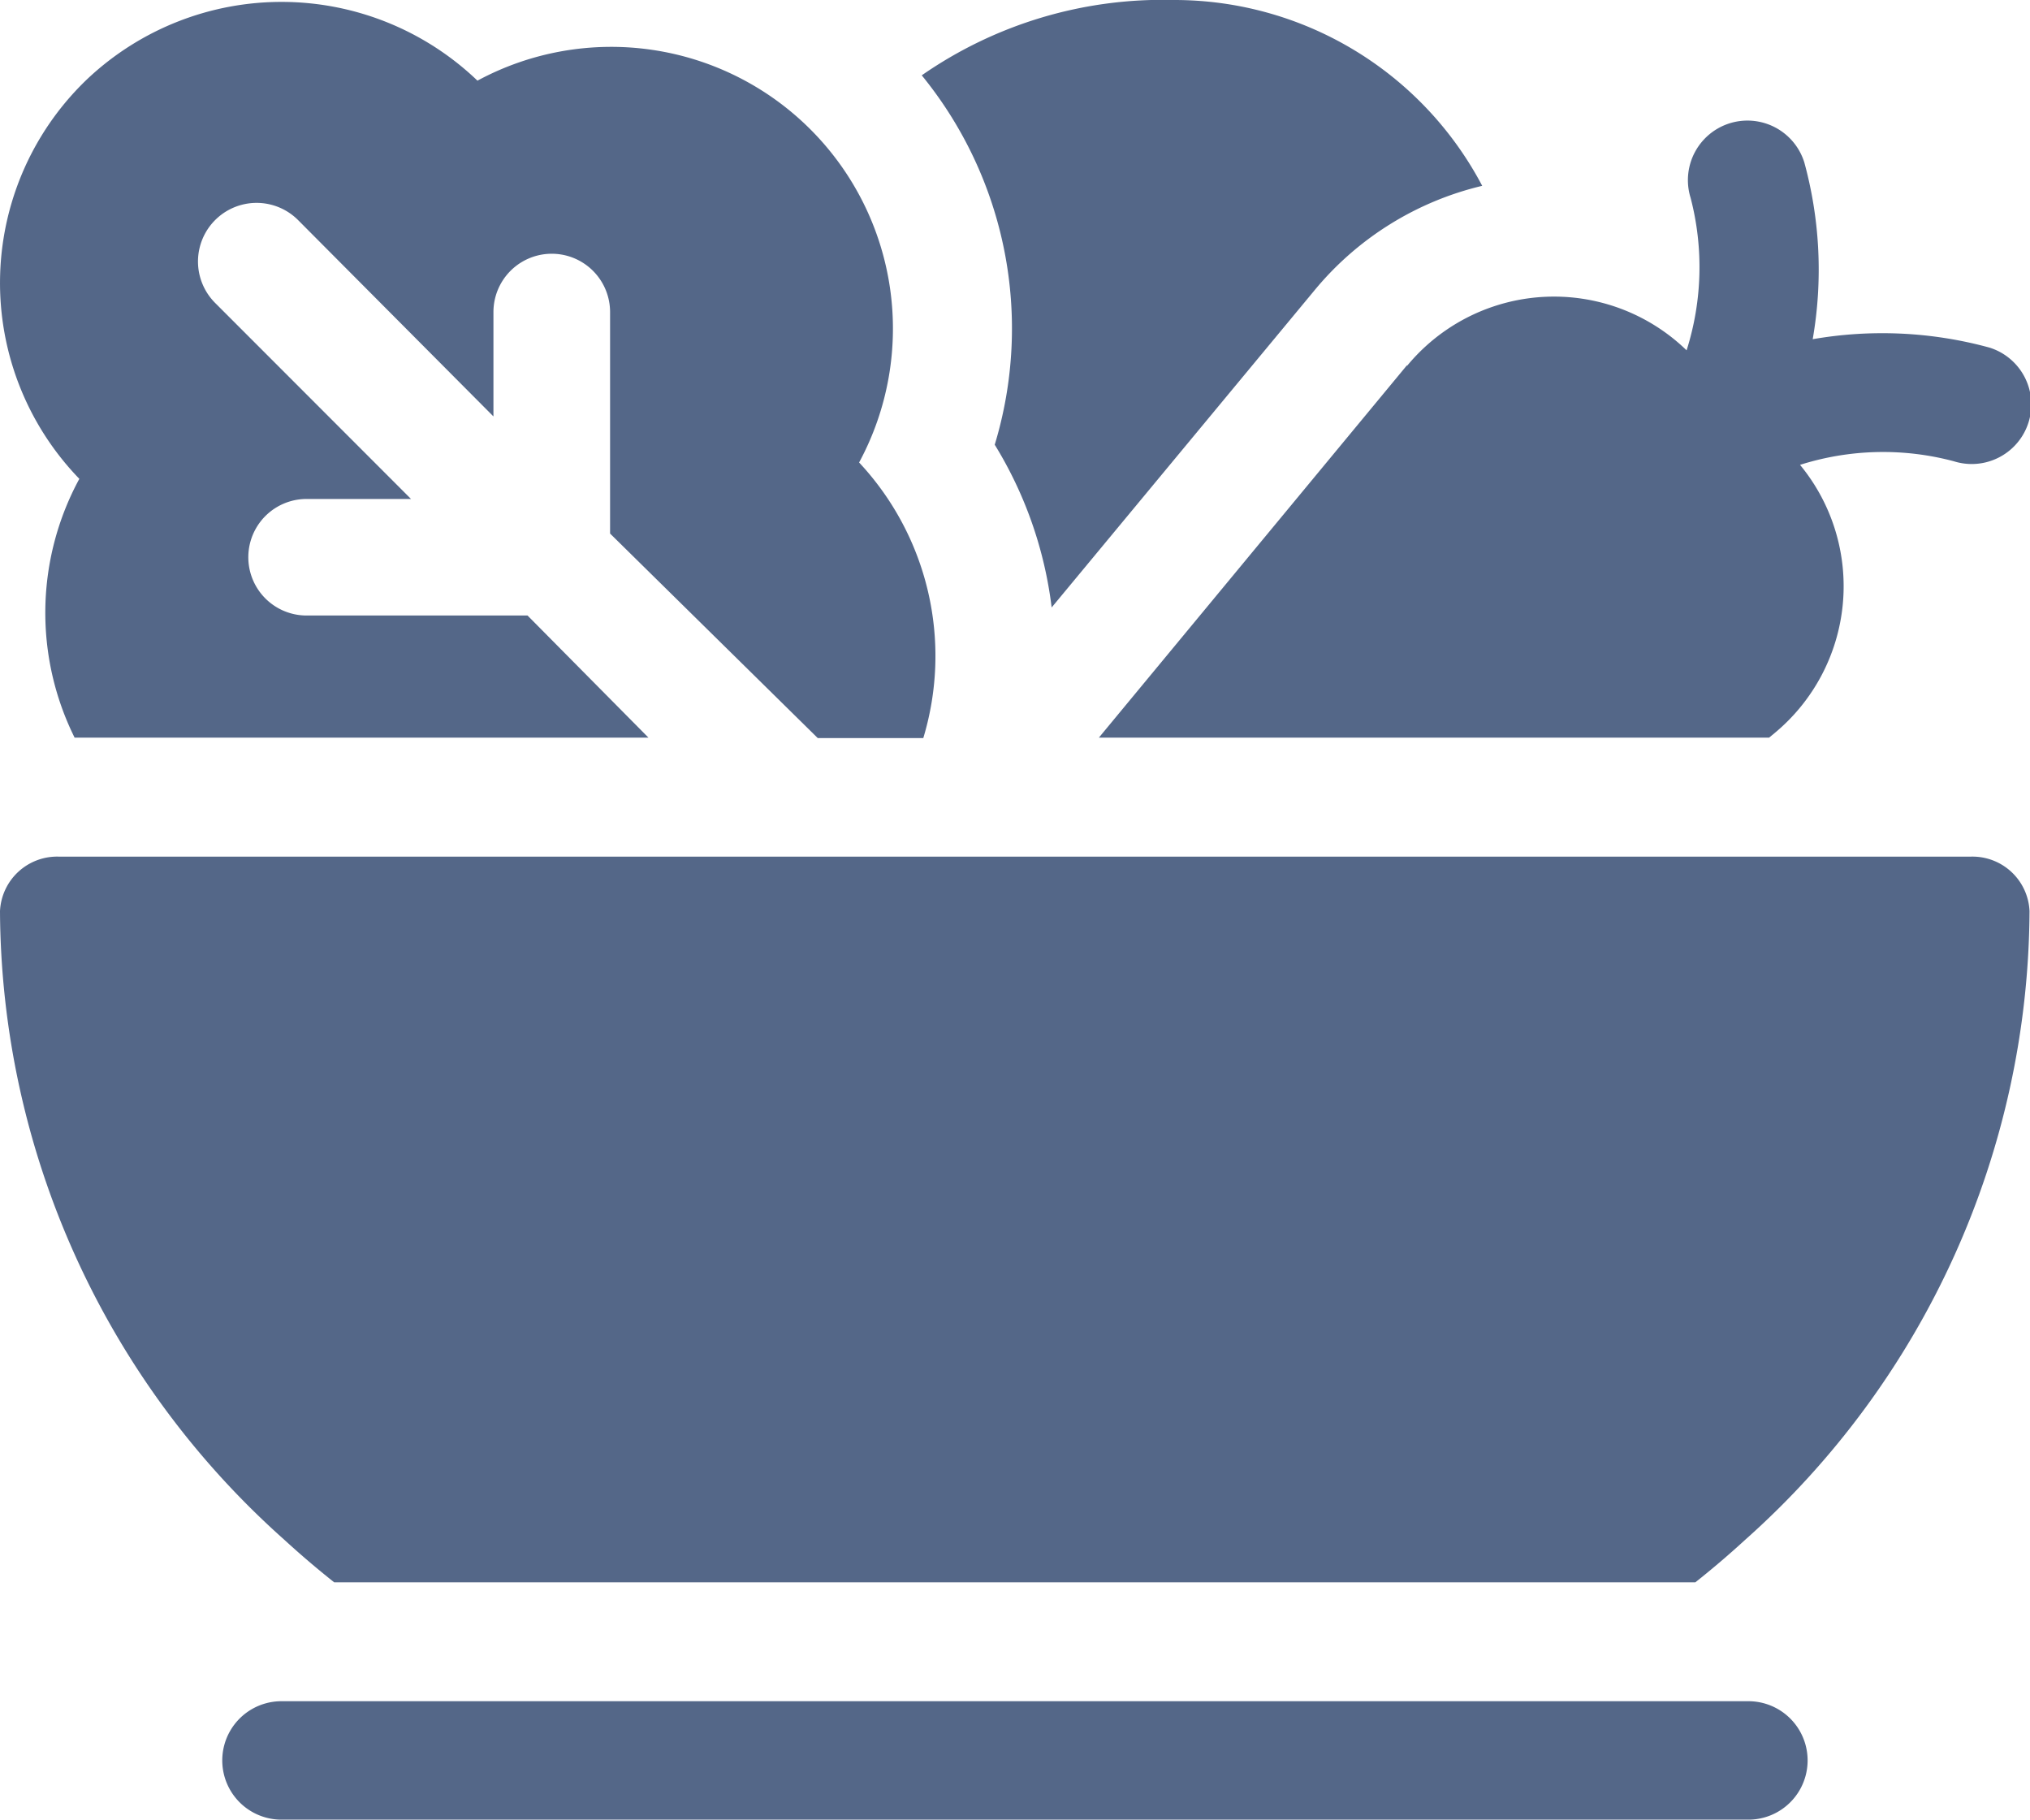 <svg xmlns="http://www.w3.org/2000/svg" width="17.143" height="15.368" viewBox="0 0 17.143 15.368">
  <g id="healthy-food" transform="translate(0 -26.5)">
    <path id="Path_45069" data-name="Path 45069" d="M233.117,30.256a3.409,3.409,0,0,1,.48,1.373l2.225-2.684a2.623,2.623,0,0,1,1.411-.876,2.939,2.939,0,0,0-2.607-1.569,3.564,3.564,0,0,0-2.126.636,3.38,3.38,0,0,1,.616,3.12Z" transform="translate(-224.716 0)" fill="#546788"/>
    <path id="Path_45070" data-name="Path 45070" d="M.634,33.123H5.479L4.458,32.092H2.592a.492.492,0,1,1,0-.984h.882L1.82,29.453a.492.492,0,0,1,.7-.7L4.17,30.411V29.53a.492.492,0,0,1,.985,0V31.4l1.754,1.727H7.8A2.393,2.393,0,0,0,7.258,30.8a2.379,2.379,0,0,0-3.223-3.224,2.391,2.391,0,0,0-3.288-.02,2.378,2.378,0,0,0-.074,3.382,2.369,2.369,0,0,0-.039,2.187Z" transform="translate(-0.003 -0.395)" fill="#546788"/>
    <path id="Path_45071" data-name="Path 45071" d="M279.637,58.928l-2.6,3.142h5.66l.047-.039a1.61,1.61,0,0,0,.214-2.264,2.318,2.318,0,0,1,1.3-.03.5.5,0,0,0,.3-.96,3.427,3.427,0,0,0-1.493-.071,3.427,3.427,0,0,0-.071-1.493.5.5,0,0,0-.96.3A2.321,2.321,0,0,1,282,58.8a1.609,1.609,0,0,0-2.359.129Z" transform="translate(-267.757 -29.342)" fill="#546788"/>
    <path id="Path_45072" data-name="Path 45072" d="M16.64,242.5H.5a.483.483,0,0,0-.5.46,7.151,7.151,0,0,0,2.4,5.307q.205.188.422.36H14.317q.217-.172.422-.36a7.151,7.151,0,0,0,2.4-5.307A.482.482,0,0,0,16.64,242.5Z" transform="translate(0 -208.767)" fill="#546788"/>
    <path id="Path_45073" data-name="Path 45073" d="M68.888,455.5H56.5a.5.5,0,0,0,0,1H68.888a.5.5,0,1,0,0-1Z" transform="translate(-54.123 -414.636)" fill="#546788"/>
  </g>
</svg>
